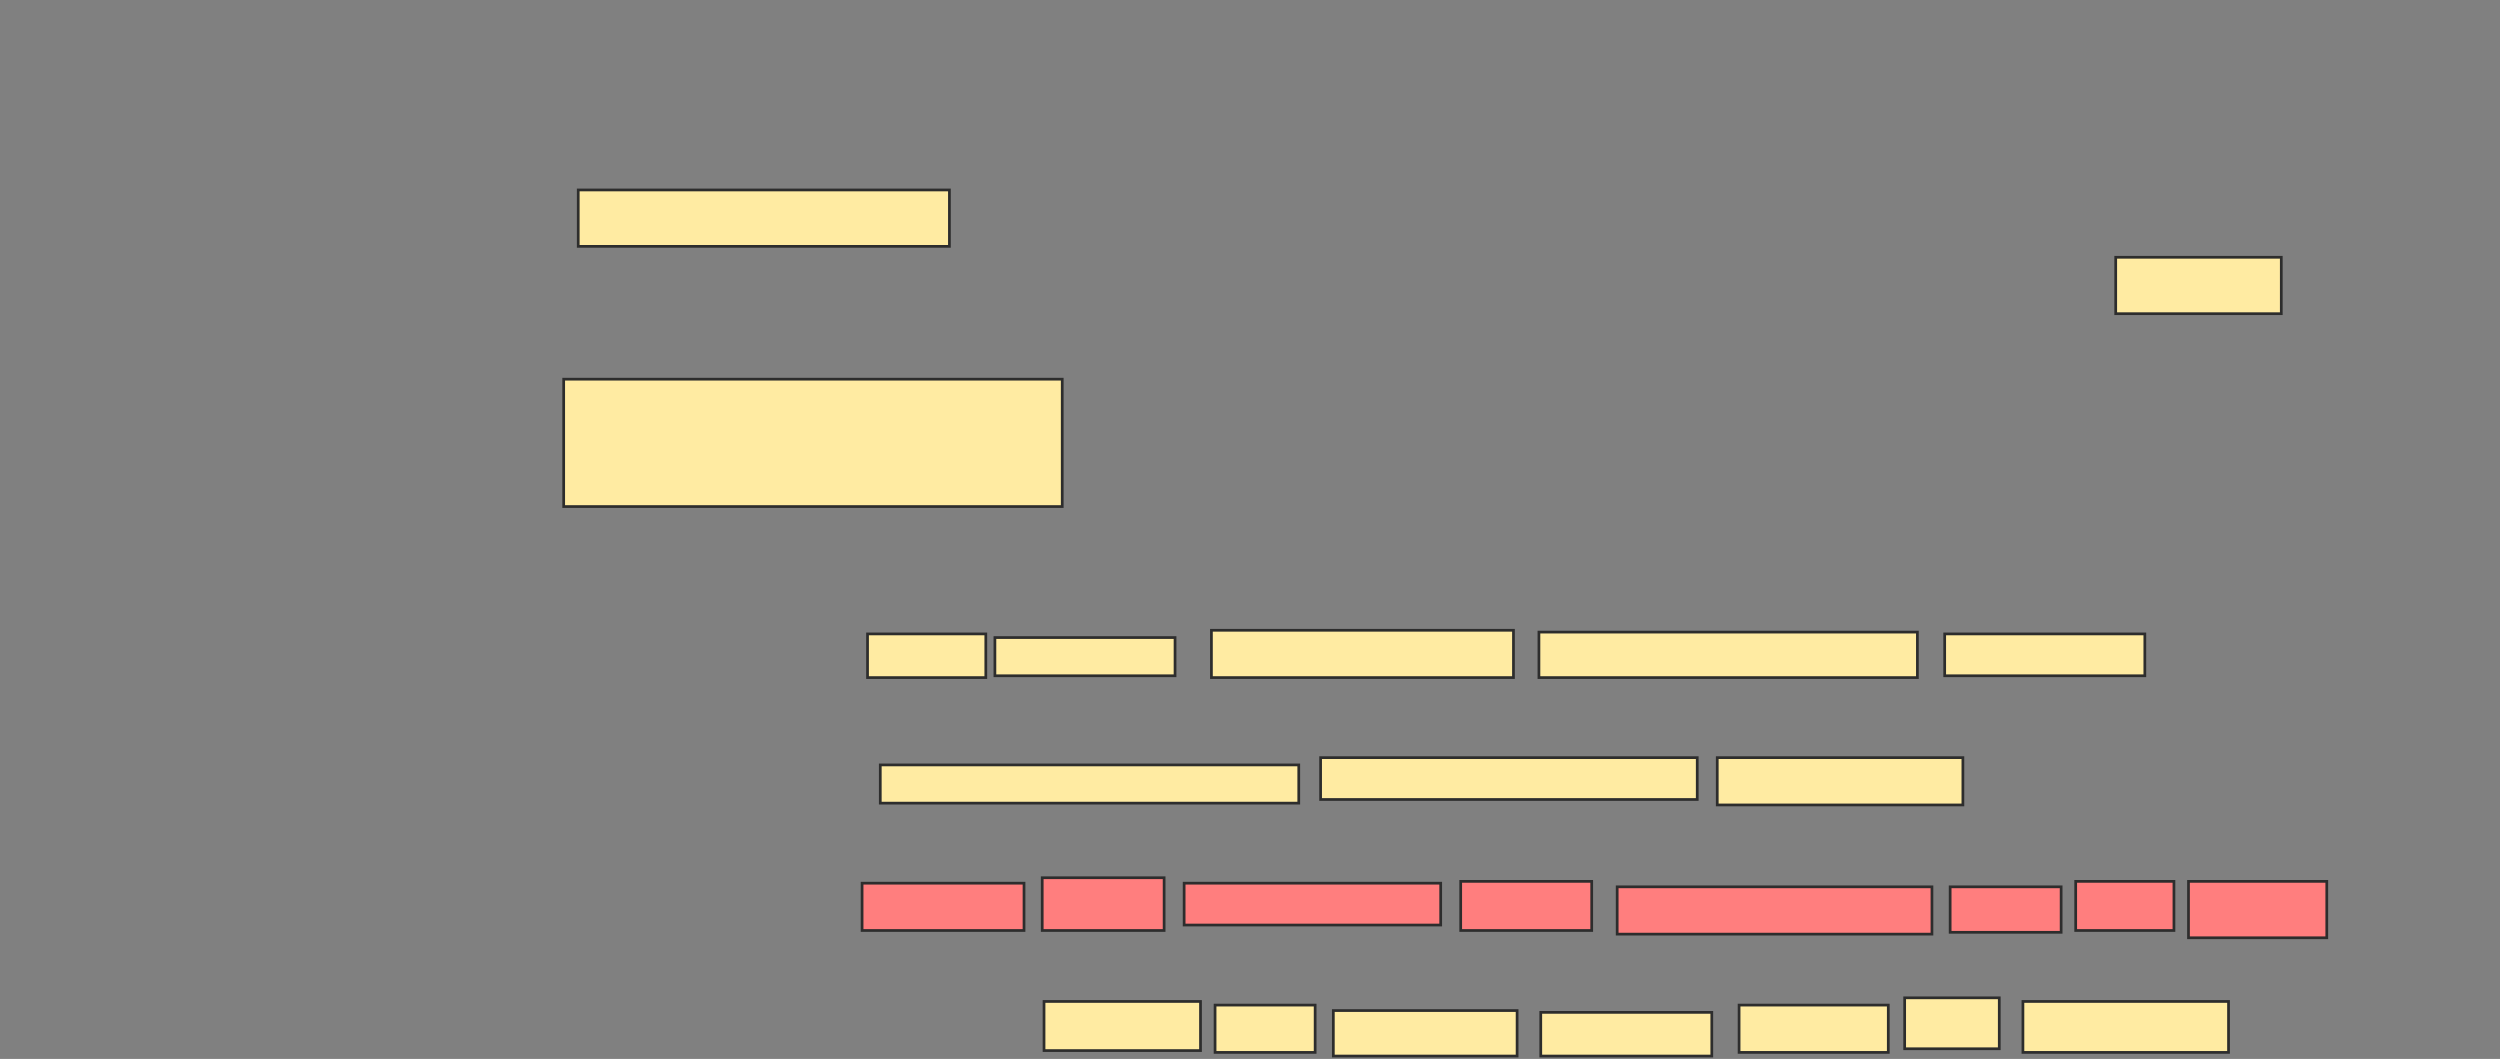 <svg xmlns="http://www.w3.org/2000/svg" width="916" height="388">
 <rect width="100%" height="100%" fill="#808080" stroke="none"/>
 <!-- Created with Image Occlusion Enhanced -->
 <g>
  <title>Labels</title>
 </g>
 <g>
  <title>Masks</title>
  <rect id="9b1e1901758e475bb59a9f3bb7fa1802-ao-1" height="20.667" width="136" y="69.6" x="211.867" stroke="#2D2D2D" fill="#FFEBA2"/>
  <g id="9b1e1901758e475bb59a9f3bb7fa1802-ao-2">
   <rect height="20.667" width="60.667" y="94.267" x="775.2" stroke="#2D2D2D" fill="#FFEBA2"/>
   <rect height="46.667" width="182.667" y="138.933" x="206.533" stroke="#2D2D2D" fill="#FFEBA2"/>
  </g>
  <g id="9b1e1901758e475bb59a9f3bb7fa1802-ao-3">
   <rect height="16" width="43.333" y="232.267" x="317.867" stroke="#2D2D2D" fill="#FFEBA2"/>
   <rect height="14" width="66" y="233.6" x="364.533" stroke="#2D2D2D" fill="#FFEBA2"/>
   <rect height="17.333" width="110.667" y="230.933" x="443.867" stroke="#2D2D2D" fill="#FFEBA2"/>
   <rect height="16.667" width="138.667" y="231.6" x="563.867" stroke="#2D2D2D" fill="#FFEBA2"/>
   <rect height="15.333" width="73.333" y="232.267" x="712.533" stroke="#2D2D2D" fill="#FFEBA2"/>
  </g>
  <g id="9b1e1901758e475bb59a9f3bb7fa1802-ao-4">
   <rect height="14" width="153.333" y="280.267" x="322.533" stroke="#2D2D2D" fill="#FFEBA2"/>
   <rect height="15.333" width="138" y="277.6" x="483.867" stroke="#2D2D2D" fill="#FFEBA2"/>
   <rect height="17.333" width="90" y="277.6" x="629.2" stroke="#2D2D2D" fill="#FFEBA2"/>
  </g>
  <g id="9b1e1901758e475bb59a9f3bb7fa1802-ao-5" class="qshape">
   <rect height="17.333" width="59.333" y="323.6" x="315.867" stroke="#2D2D2D" fill="#FF7E7E" class="qshape"/>
   <rect height="19.333" width="44.667" y="321.6" x="381.867" stroke="#2D2D2D" fill="#FF7E7E" class="qshape"/>
   <rect height="15.333" width="94" y="323.6" x="433.867" stroke="#2D2D2D" fill="#FF7E7E" class="qshape"/>
   <rect height="18" width="48" y="322.933" x="535.2" stroke="#2D2D2D" fill="#FF7E7E" class="qshape"/>
   <rect height="17.333" width="115.333" y="324.933" x="592.533" stroke="#2D2D2D" fill="#FF7E7E" class="qshape"/>
   <rect height="16.667" width="40.667" y="324.933" x="714.533" stroke="#2D2D2D" fill="#FF7E7E" class="qshape"/>
   <rect height="18" width="36" y="322.933" x="760.533" stroke="#2D2D2D" fill="#FF7E7E" class="qshape"/>
   <rect height="20.667" width="50.667" y="322.933" x="801.867" stroke="#2D2D2D" fill="#FF7E7E" class="qshape"/>
  </g>
  <g id="9b1e1901758e475bb59a9f3bb7fa1802-ao-6">
   <rect height="18" width="57.333" y="366.933" x="382.533" stroke="#2D2D2D" fill="#FFEBA2"/>
   <rect height="17.333" width="36.667" y="368.267" x="445.2" stroke="#2D2D2D" fill="#FFEBA2"/>
   <rect height="16.667" width="67.333" y="370.267" x="488.533" stroke="#2D2D2D" fill="#FFEBA2"/>
   <rect height="16" width="62.667" y="370.933" x="564.533" stroke="#2D2D2D" fill="#FFEBA2"/>
   <rect height="17.333" width="54.667" y="368.267" x="637.2" stroke="#2D2D2D" fill="#FFEBA2"/>
   <rect height="18.667" width="34.667" y="365.6" x="697.867" stroke="#2D2D2D" fill="#FFEBA2"/>
   <rect height="18.667" width="75.333" y="366.933" x="741.2" stroke="#2D2D2D" fill="#FFEBA2"/>
  </g>
 </g>
</svg>